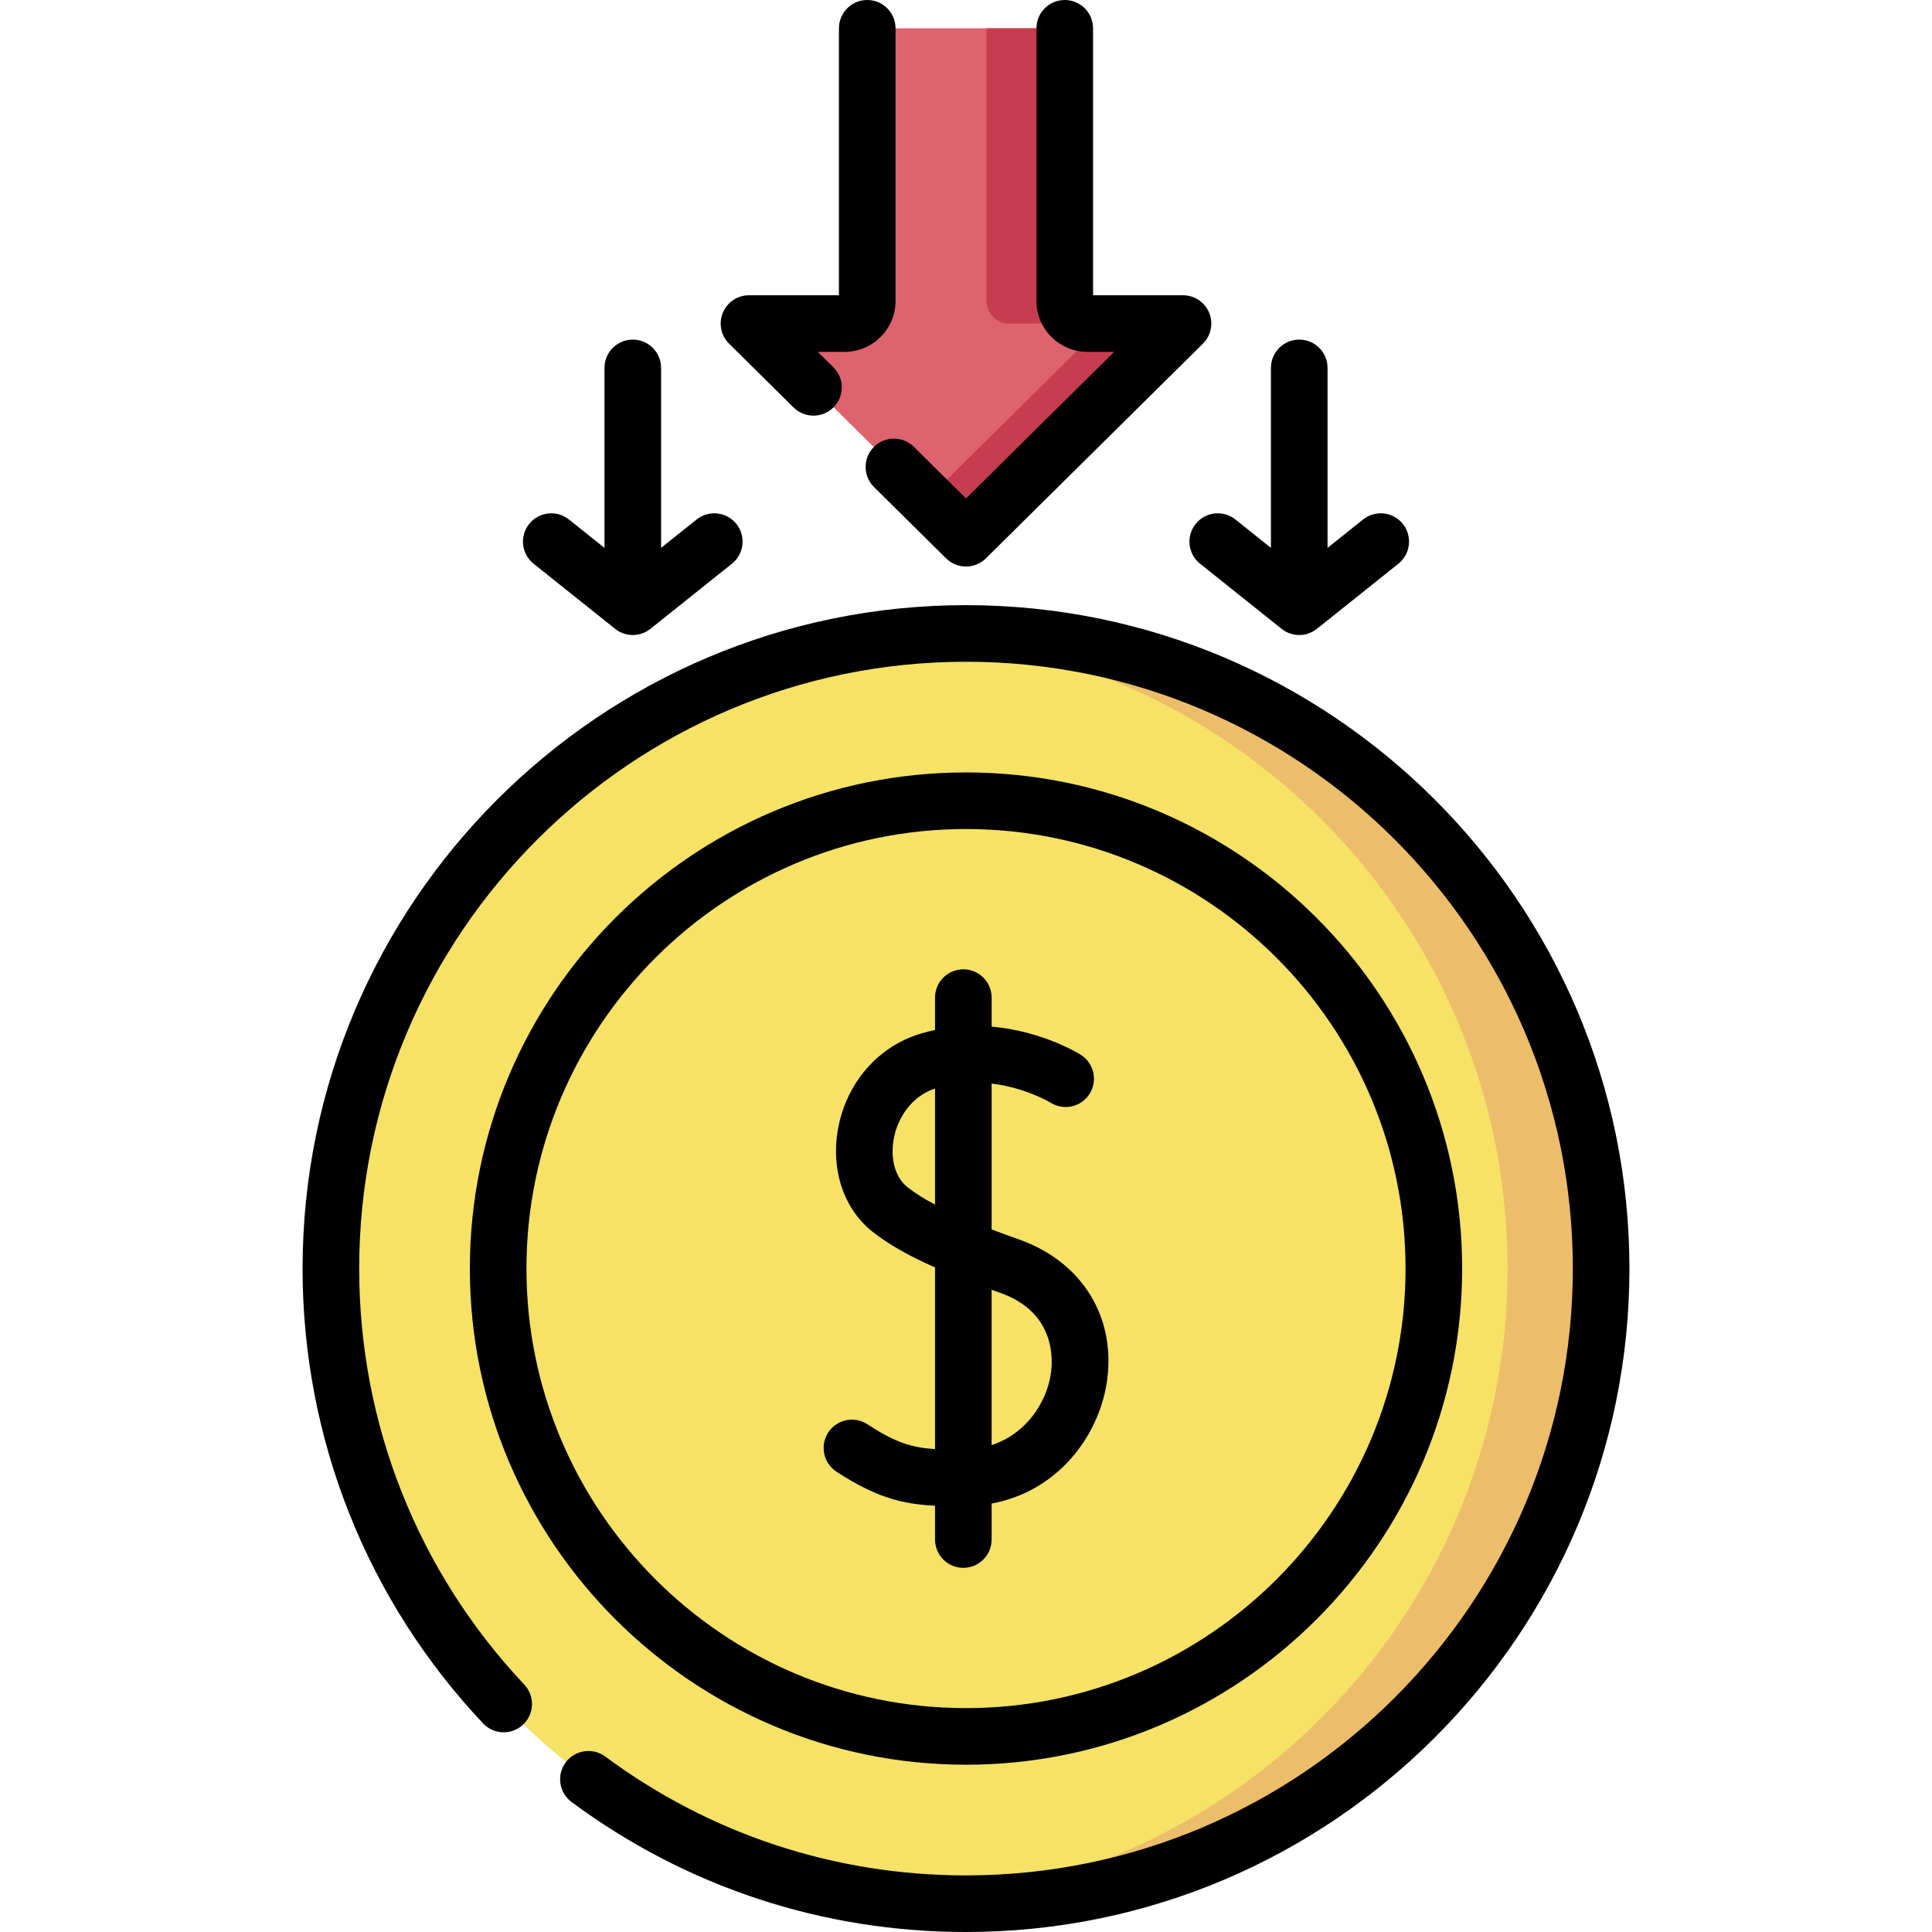 <svg id="Capa_1" enable-background="new 0 0 512 512" height="512" viewBox="0 0 512 512" width="512" xmlns="http://www.w3.org/2000/svg"><g><circle cx="256" cy="336.185" fill="#f6e266" r="168.315"/><path d="m256 167.87c-4.169 0-8.301.158-12.394.456 87.17 6.345 155.921 79.07 155.921 167.859s-68.751 161.514-155.921 167.859c4.093.298 8.225.455 12.394.455 92.958 0 168.315-75.357 168.315-168.315 0-92.957-75.357-168.314-168.315-168.314z" fill="#ecbe6b"/><path d="m313.508 85.746-57.508 56.894-57.508-56.893h25.342c3.31 0 5.994-2.683 5.994-5.994v-72.253h52.345v72.253c0 3.31 2.683 5.994 5.994 5.994h25.341z" fill="#dd636e"/><g fill="#c63d4f"><path d="m261.414 79.753v-72.253h20.758v72.253c0 3.31 2.683 5.994 5.994 5.994h-20.758c-3.31-.001-5.994-2.684-5.994-5.994z"/><path d="m256 142.64-10.379-10.268 47.129-46.626h20.758z"/></g><g><path d="m256 467.669c72.501 0 131.484-58.983 131.484-131.483 0-72.501-58.983-131.484-131.484-131.484s-131.484 58.983-131.484 131.484c-.001 72.5 58.983 131.483 131.484 131.483zm0-247.968c64.229 0 116.484 52.255 116.484 116.484s-52.255 116.484-116.484 116.484-116.484-52.254-116.484-116.483 52.254-116.485 116.484-116.485z"/><path d="m221.663 390c10.176 6.657 17.091 8.576 26.129 9.042v8.949c0 4.143 3.357 7.5 7.5 7.5s7.5-3.357 7.5-7.5v-9.53c17.76-3.33 28.133-17.902 30.421-31.512 2.92-17.37-6.169-32.473-23.156-38.478-2.386-.843-4.83-1.729-7.265-2.654v-38.66c9.027 1.095 15.502 4.989 15.646 5.077 3.498 2.183 8.11 1.133 10.315-2.36 2.21-3.504 1.161-8.136-2.342-10.346-.565-.356-10.171-6.284-23.619-7.462v-7.686c0-4.143-3.357-7.5-7.5-7.5s-7.5 3.357-7.5 7.5v8.574c-1.279.273-2.571.597-3.875.99-11.169 3.365-19.517 12.929-21.783 24.958-2.064 10.955 1.436 21.513 9.135 27.552 4.167 3.268 9.367 6.26 16.523 9.429v48.144c-6.427-.414-10.729-1.877-17.916-6.579-3.467-2.267-8.115-1.296-10.383 2.17s-1.296 8.114 2.17 10.382zm18.863-75.35c-3.276-2.569-4.676-7.54-3.652-12.971.939-4.984 4.306-11.002 10.918-13.216v30.77c-2.747-1.457-5.227-2.983-7.266-4.583zm24.531 27.963c14.921 5.273 14 18.057 13.362 21.849-1.266 7.53-6.581 15.538-15.628 18.508v-41.168c.747.269 1.49.537 2.266.811z"/><path d="m316.854 138.85c-2.586 3.236-2.059 7.956 1.178 10.541l21.597 17.255c1.369 1.094 3.025 1.641 4.682 1.641s3.312-.547 4.682-1.641l21.597-17.255c3.236-2.585 3.764-7.305 1.178-10.541-2.586-3.235-7.304-3.764-10.541-1.178l-9.415 7.522v-47.694c0-4.143-3.357-7.5-7.5-7.5s-7.5 3.357-7.5 7.5v47.694l-9.415-7.522c-3.239-2.586-7.959-2.059-10.543 1.178z"/><path d="m141.412 149.391 21.597 17.255c1.369 1.094 3.025 1.641 4.682 1.641s3.312-.547 4.682-1.641l21.597-17.255c3.236-2.585 3.764-7.305 1.178-10.541-2.586-3.235-7.304-3.764-10.541-1.178l-9.415 7.522v-47.694c0-4.143-3.357-7.5-7.5-7.5s-7.5 3.357-7.5 7.5v47.694l-9.415-7.522c-3.237-2.586-7.957-2.059-10.541 1.178-2.588 3.236-2.061 7.956 1.176 10.541z"/><path d="m256 160.37c-96.944 0-175.814 78.87-175.814 175.815 0 44.988 16.988 87.796 47.836 120.537 2.841 3.014 7.588 3.155 10.603.315 3.015-2.841 3.155-7.587.315-10.603-28.215-29.946-43.754-69.101-43.754-110.25 0-88.674 72.141-160.815 160.814-160.815s160.815 72.142 160.815 160.815-72.142 160.816-160.815 160.816c-34.717 0-67.774-10.892-95.599-31.497-3.331-2.466-8.025-1.764-10.491 1.563-2.465 3.329-1.765 8.026 1.563 10.491 30.427 22.533 66.571 34.443 104.527 34.443 96.945 0 175.815-78.87 175.815-175.814 0-96.946-78.87-175.816-175.815-175.816z"/><path d="m231.564 118.466c-2.913 2.944-2.888 7.693.058 10.606l19.104 18.899c1.461 1.445 3.367 2.168 5.274 2.168s3.813-.723 5.274-2.168l57.508-56.894c2.162-2.139 2.818-5.371 1.662-8.184s-3.896-4.648-6.937-4.648h-23.835v-70.745c0-4.143-3.357-7.5-7.5-7.5s-7.5 3.357-7.5 7.5v72.253c0 7.44 6.053 13.493 13.493 13.493h7.097l-39.262 38.844-13.829-13.682c-2.945-2.913-7.694-2.887-10.607.058z"/><path d="m210.304 107.982c1.462 1.446 3.368 2.168 5.274 2.168 1.933 0 3.865-.742 5.332-2.226 2.913-2.944 2.888-7.692-.058-10.606l-4.116-4.072h7.097c7.44 0 13.494-6.053 13.494-13.493v-72.253c0-4.143-3.357-7.5-7.5-7.5s-7.5 3.357-7.5 7.5v70.746h-23.835c-3.041 0-5.78 1.836-6.937 4.648s-.5 6.045 1.662 8.184z"/></g></g></svg>